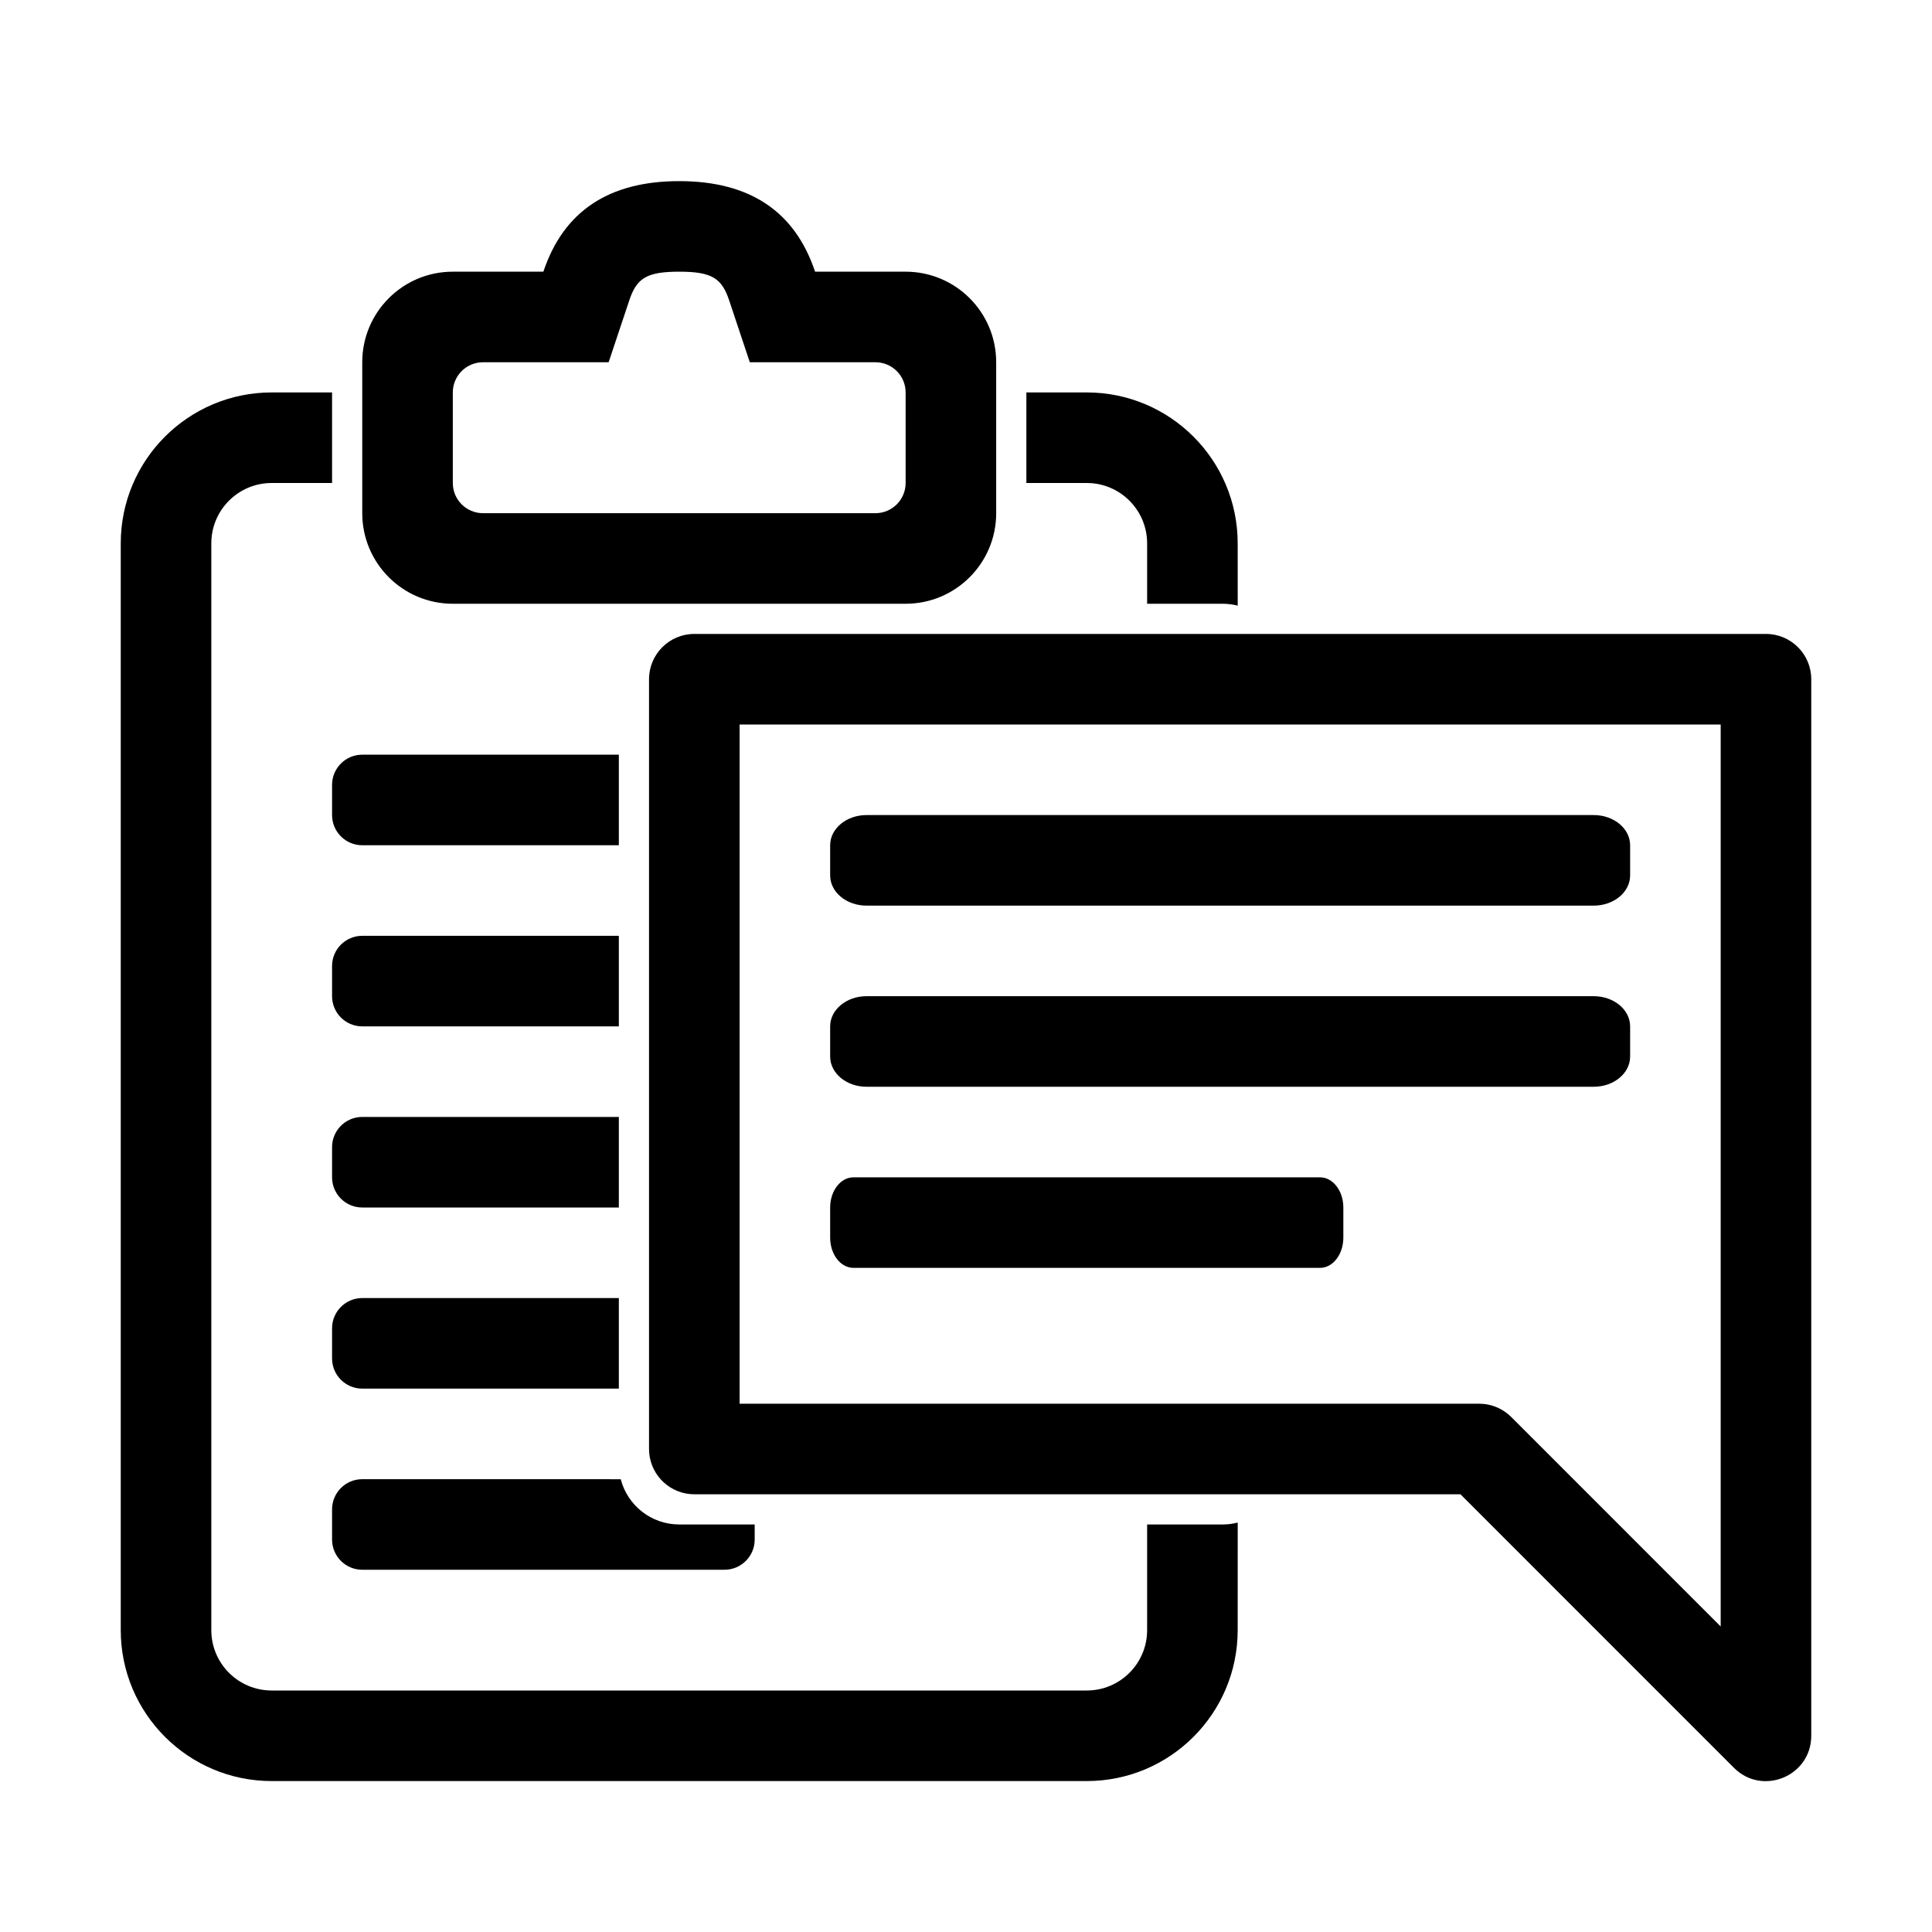 <svg xmlns="http://www.w3.org/2000/svg" width="64" height="64" viewBox="0 0 64 64">
  <g fill="none" fill-rule="evenodd">
    <path fill="#000" fill-rule="nonzero" d="M11,13 L11,16 L11,16 L9,16 C7.895,16 7,16.895 7,18 L7,18 L7,54 C7,55.105 7.895,56 9,56 L9,56 L36,56 C37.105,56 38,55.105 38,54 L38,54 L38,50.5 L40.5,50.5 C40.673,50.5 40.841,50.478 41.001,50.437 L41,54 C41,56.761 38.761,59 36,59 L9,59 C6.239,59 4,56.761 4,54 L4,18 C4,15.239 6.239,13 9,13 L11,13 Z M20.563,49.001 C20.786,49.863 21.568,50.5 22.5,50.5 L22.5,50.5 L25,50.5 L25,51 C25,51.552 24.552,52 24,52 L12,52 C11.448,52 11,51.552 11,51 L11,50 C11,49.448 11.448,49 12,49 Z M20.5,43 L20.5,46 L12,46 C11.448,46 11,45.552 11,45 L11,44 C11,43.448 11.448,43 12,43 L20.5,43 Z M20.5,37 L20.5,40 L12,40 C11.448,40 11,39.552 11,39 L11,38 C11,37.448 11.448,37 12,37 L20.5,37 Z M20.5,31 L20.5,34 L12,34 C11.448,34 11,33.552 11,33 L11,32 C11,31.448 11.448,31 12,31 L20.5,31 Z M20.5,25 L20.5,28 L12,28 C11.448,28 11,27.552 11,27 L11,26 C11,25.448 11.448,25 12,25 L20.5,25 Z M36,13 C38.761,13 41,15.239 41,18 L41.001,20.063 C40.841,20.022 40.673,20 40.5,20 L40.5,20 L38,20 L38,18 C38,16.946 37.184,16.082 36.149,16.005 L36,16 L34,16 L34,13 L34,13 L36,13 Z"/>
    <path fill="#000" fill-rule="nonzero" d="M22.5 6C24.833 6 26.333 7 27 9L30 9C31.657 9 33 10.343 33 12L33 17C33 18.657 31.657 20 30 20L15 20C13.343 20 12 18.657 12 17L12 12C12 10.343 13.343 9 15 9L18 9C18.667 7 20.167 6 22.5 6zM22.5 9C21.48 9 21.131 9.193 20.89 9.825L20.846 9.949 20.162 12 16 12C15.448 12 15 12.448 15 13L15 16C15 16.552 15.448 17 16 17L29 17C29.552 17 30 16.552 30 16L30 13C30 12.448 29.552 12 29 12L24.838 12 24.838 12 24.154 9.949C23.91 9.218 23.584 9 22.5 9zM58.5 21C59.328 21 60 21.672 60 22.5L60 22.5 60 57.5C60 58.836 58.384 59.506 57.439 58.561L57.439 58.561 48.379 49.5 23 49.5C22.22 49.5 21.58 48.905 21.507 48.144L21.507 48.144 21.5 48 21.5 22.5C21.5 21.672 22.172 21 23 21L23 21zM57 24L24.5 24 24.5 46.5 49 46.5C49.348 46.5 49.684 46.621 49.951 46.84L49.951 46.84 50.061 46.939 57 53.879 57 24zM43.727 39C44.154 39 44.5 39.448 44.5 40L44.5 41C44.5 41.552 44.154 42 43.727 42L28.273 42C27.846 42 27.5 41.552 27.5 41L27.5 40C27.5 39.448 27.846 39 28.273 39L43.727 39zM52.795 33C53.461 33 54 33.448 54 34L54 35C54 35.552 53.461 36 52.795 36L28.705 36C28.039 36 27.5 35.552 27.5 35L27.5 34C27.5 33.448 28.039 33 28.705 33L52.795 33zM52.795 27C53.461 27 54 27.448 54 28L54 29C54 29.552 53.461 30 52.795 30L28.705 30C28.039 30 27.5 29.552 27.5 29L27.5 28C27.5 27.448 28.039 27 28.705 27L52.795 27z"/>
  </g>
</svg>
